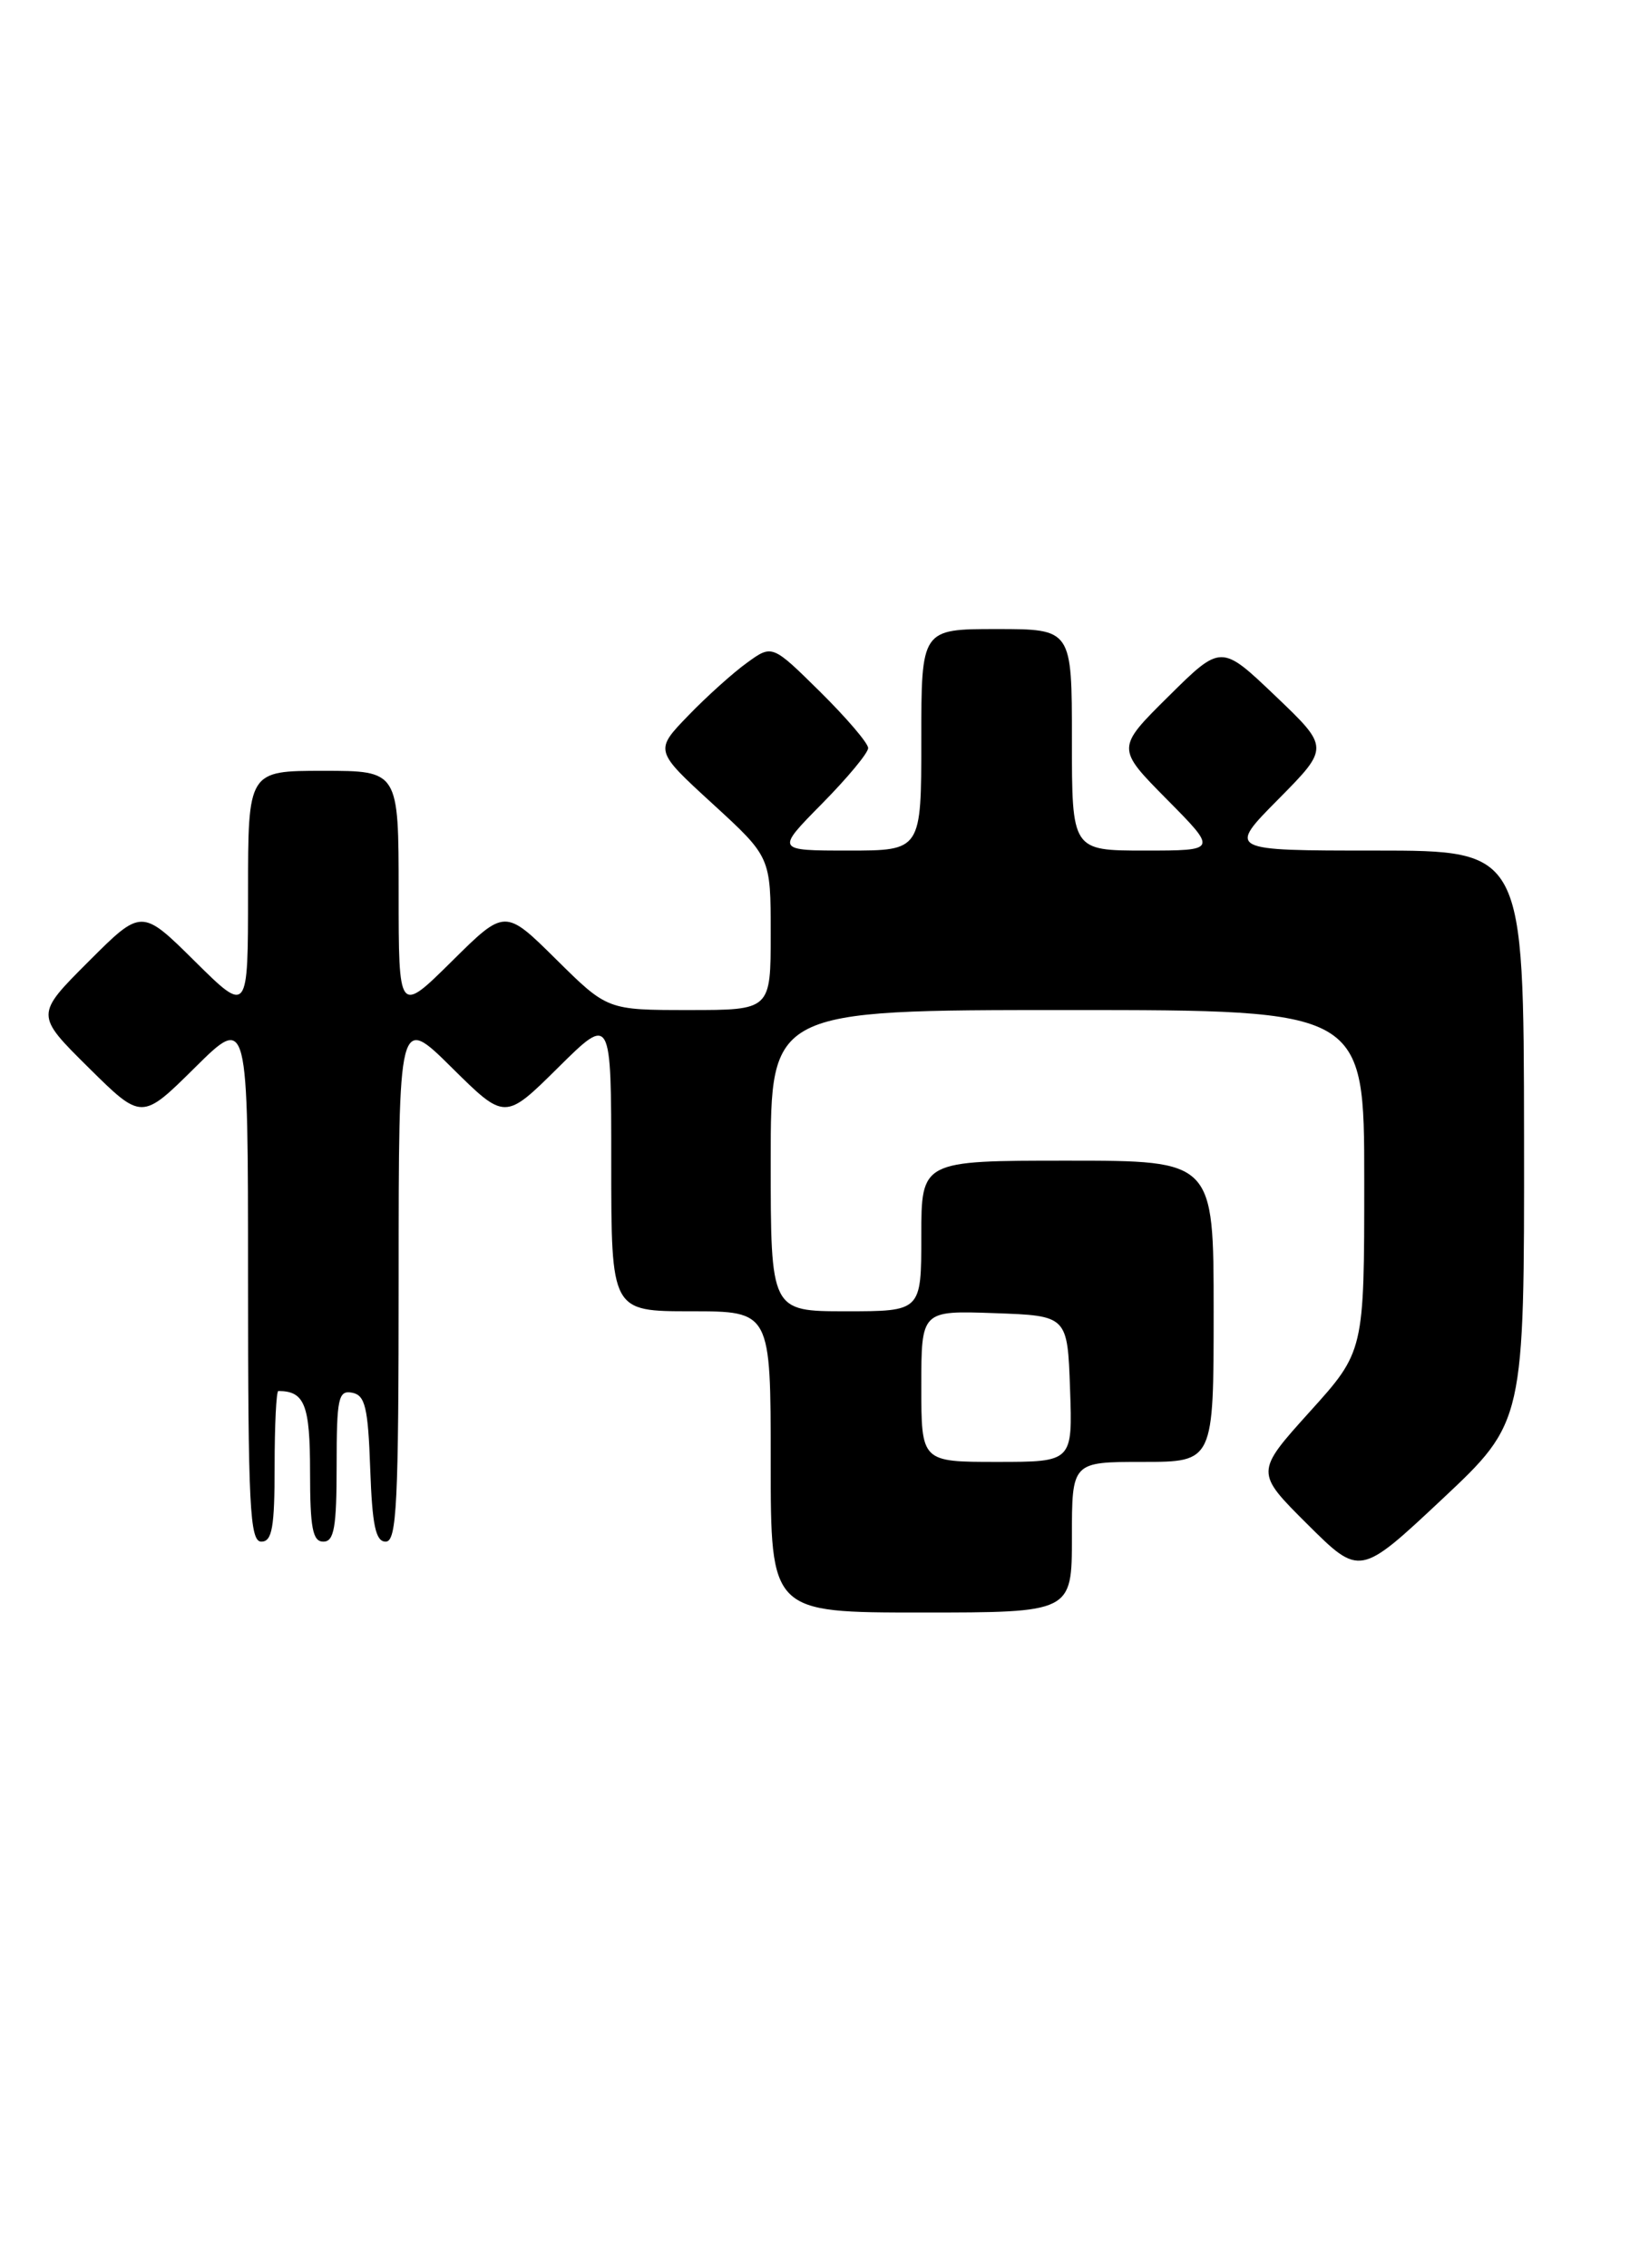 <?xml version="1.0" encoding="UTF-8" standalone="no"?>
<!DOCTYPE svg PUBLIC "-//W3C//DTD SVG 1.1//EN" "http://www.w3.org/Graphics/SVG/1.1/DTD/svg11.dtd" >
<svg xmlns="http://www.w3.org/2000/svg" xmlns:xlink="http://www.w3.org/1999/xlink" version="1.1" viewBox="0 0 184 256">
 <g >
 <path fill="currentColor"
d=" M 121.00 173.50 C 121.00 165.00 121.00 165.00 129.00 165.00 C 137.00 165.00 137.00 165.00 137.00 148.00 C 137.00 131.00 137.00 131.00 120.50 131.00 C 104.00 131.00 104.00 131.00 104.00 139.50 C 104.00 148.00 104.00 148.00 95.50 148.00 C 87.00 148.00 87.00 148.00 87.00 131.00 C 87.00 114.00 87.00 114.00 120.50 114.00 C 154.00 114.00 154.00 114.00 154.00 133.26 C 154.00 152.53 154.00 152.53 147.84 159.35 C 141.69 166.17 141.69 166.17 147.59 172.04 C 153.50 177.92 153.50 177.92 162.79 169.21 C 172.07 160.50 172.07 160.50 172.04 128.25 C 172.00 96.00 172.00 96.00 155.28 96.00 C 138.56 96.00 138.56 96.00 144.32 90.19 C 150.07 84.37 150.07 84.37 143.96 78.54 C 137.85 72.71 137.85 72.71 131.92 78.58 C 126.00 84.44 126.00 84.44 131.72 90.22 C 137.44 96.00 137.44 96.00 129.22 96.00 C 121.00 96.00 121.00 96.00 121.00 83.50 C 121.00 71.00 121.00 71.00 112.50 71.00 C 104.00 71.00 104.00 71.00 104.00 83.50 C 104.00 96.00 104.00 96.00 95.78 96.00 C 87.57 96.00 87.57 96.00 92.78 90.72 C 95.65 87.81 98.00 84.99 98.00 84.43 C 98.00 83.88 95.56 81.03 92.59 78.09 C 87.17 72.74 87.17 72.74 84.34 74.79 C 82.78 75.91 79.78 78.60 77.69 80.77 C 73.88 84.71 73.88 84.71 80.44 90.72 C 87.00 96.73 87.00 96.73 87.00 105.37 C 87.00 114.00 87.00 114.00 77.78 114.00 C 68.56 114.00 68.56 114.00 62.78 108.28 C 57.00 102.56 57.00 102.56 51.00 108.50 C 45.00 114.44 45.00 114.44 45.00 100.72 C 45.00 87.00 45.00 87.00 36.50 87.00 C 28.00 87.00 28.00 87.00 28.00 100.72 C 28.00 114.44 28.00 114.44 21.99 108.49 C 15.98 102.54 15.98 102.54 9.98 108.54 C 3.98 114.54 3.98 114.54 9.99 120.49 C 16.00 126.44 16.00 126.44 22.00 120.50 C 28.00 114.56 28.00 114.56 28.00 144.28 C 28.00 170.03 28.20 174.00 29.50 174.00 C 30.72 174.00 31.00 172.39 31.00 165.50 C 31.00 160.82 31.19 157.00 31.42 157.00 C 34.39 157.00 35.00 158.56 35.00 166.11 C 35.00 172.46 35.29 174.00 36.50 174.00 C 37.72 174.00 38.00 172.38 38.00 165.43 C 38.00 157.80 38.19 156.89 39.75 157.19 C 41.22 157.47 41.55 158.85 41.79 165.76 C 42.02 172.18 42.40 174.00 43.54 174.00 C 44.79 174.00 45.00 169.67 45.00 144.28 C 45.00 114.56 45.00 114.56 51.00 120.50 C 57.00 126.44 57.00 126.44 63.00 120.50 C 69.00 114.56 69.00 114.56 69.00 131.28 C 69.00 148.00 69.00 148.00 78.00 148.00 C 87.00 148.00 87.00 148.00 87.00 165.00 C 87.00 182.00 87.00 182.00 104.00 182.00 C 121.00 182.00 121.00 182.00 121.00 173.50 Z  M 104.00 156.46 C 104.00 147.92 104.00 147.92 112.25 148.21 C 120.50 148.50 120.50 148.50 120.79 156.75 C 121.08 165.00 121.08 165.00 112.54 165.00 C 104.00 165.00 104.00 165.00 104.00 156.46 Z "/>
</g>
</svg>
